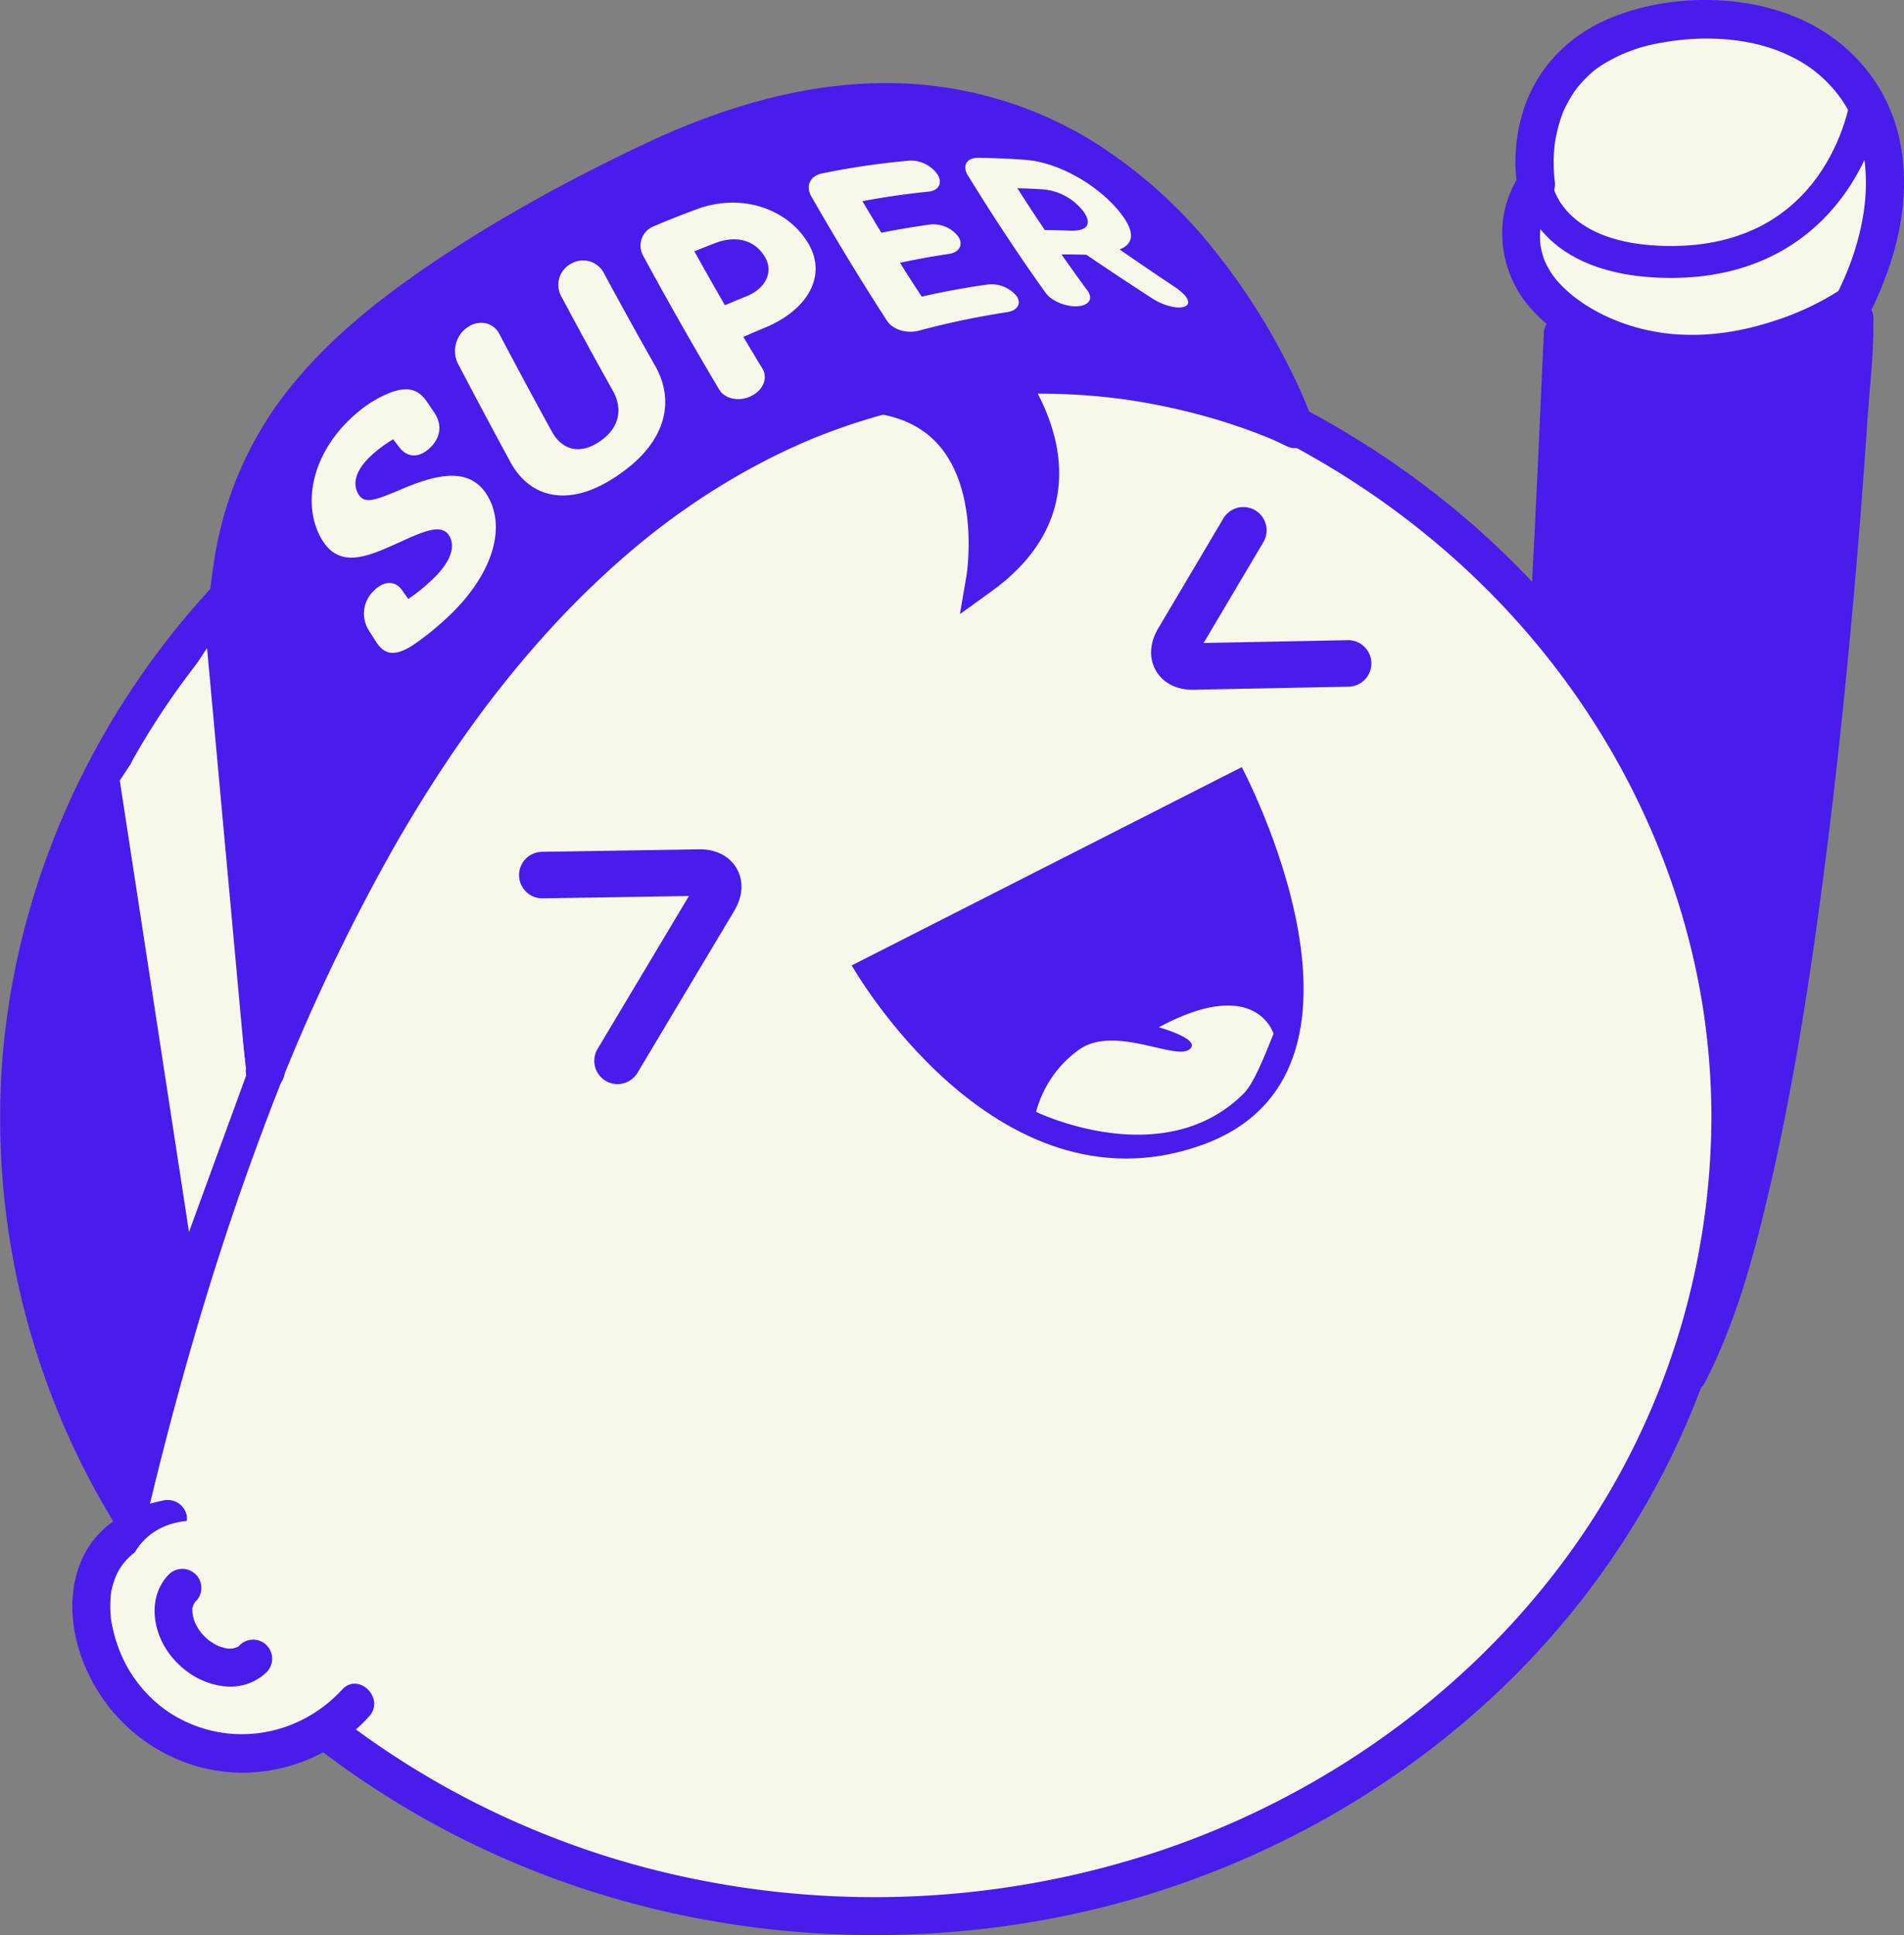 <svg xmlns="http://www.w3.org/2000/svg" width="501.633" height="509.679" viewBox="0 0 501.633 509.679">
  <rect x="0" y="0" width="501.633" height="509.679" fill="#808080" stroke="none"/>
  <g id="Group_325" data-name="Group 325" transform="translate(-0.001 -107.554)">
    <path id="Path_81" data-name="Path 81" d="M278.808,128.738s-33.83,23.383-66.776,7.833-16.7-39.288-16.7-39.288-7.169-38.907,38-43.1,67.153,31.706,45.479,74.559" transform="translate(209.4 58.932)" fill="#f7f7ea"/>
    <path id="Path_82" data-name="Path 82" d="M278.86,127.136a71.651,71.651,0,0,1-17.949,8.633c-13.262,4.453-27.494,5.429-40.771.465-6.237-2.333-12.4-5.971-16.8-11.034a16.719,16.719,0,0,1-1.724-2.377q-.412-.663-.779-1.355c-.1-.178-.85-1.8-.538-1.047a19.922,19.922,0,0,1-.922-2.872c-.124-.5-.224-1.005-.316-1.514-.017-.09-.113-.808-.036-.184.09.71-.033-.455-.04-.593a26.237,26.237,0,0,1-.033-2.629c.017-.39.061-.775.082-1.162.065-1.252-.176.651.067-.519a33.231,33.231,0,0,1,1.194-4.514c.1-.272.216-.54.306-.815.341-1.031-.4.823-.042.09.232-.473.442-.957.685-1.424.285-.551.63-1.068.92-1.615a6.07,6.07,0,0,0,.57-4.111c-.17-1.162.147,1.613,0-.025a47.021,47.021,0,0,1-.184-5.95q.041-1.024.126-2.044c.027-.31.059-.618.09-.926.015-.157.038-.314.052-.473.107-1.1-.138.865-.031.207a45.82,45.82,0,0,1,.945-4.6q.336-1.257.76-2.486c.126-.362.262-.718.392-1.079.067-.182.142-.36.214-.54.22-.57-.381.808.029-.063a36.043,36.043,0,0,1,2.673-4.83c.277-.415.565-.821.863-1.223-.5.687.092-.119.3-.36.733-.867,1.5-1.7,2.312-2.49a21.389,21.389,0,0,1,4.608-3.588,41.845,41.845,0,0,1,15.019-5.473c11.258-2.1,24.2-1.393,34.209,3.636a34.319,34.319,0,0,1,17.832,20.633c3.311,10.68,1.856,22.231-1.96,32.986a80.571,80.571,0,0,1-3.912,9.061c-2.882,5.758,5.768,10.843,8.661,5.062,7.366-14.714,11.721-31.857,7.354-48.15-3.764-14.043-13.934-24.8-27.3-30.206-14.791-5.978-33.692-5.613-48.378.494C206.17,60.8,197.658,69.614,194.25,81.381a44.506,44.506,0,0,0-1.171,19.964q.251-1.932.5-3.864c-7.09,10.441-5.724,24.606,2.09,34.136,7.946,9.689,21.3,15.468,33.446,17.263a74.958,74.958,0,0,0,36.274-4.072,81.49,81.49,0,0,0,18.528-9.01,5.143,5.143,0,0,0,1.8-6.861c-1.29-2.208-4.618-3.343-6.862-1.8" transform="translate(206.815 56.202)" fill="#481cea"/>
    <path id="Path_83" data-name="Path 83" d="M453.292,301.783c0-115.886-100.938-209.833-225.45-209.833S2.392,185.9,2.392,301.783s100.936,209.836,225.45,209.836,225.45-93.947,225.45-209.836" transform="translate(2.618 100.636)" fill="#f7f7ea"/>
    <path id="Path_84" data-name="Path 84" d="M460.925,304.41a205.8,205.8,0,0,0-42.434-124.2c-27.645-36.132-66.022-62.989-109.01-77.677A247.355,247.355,0,0,0,167.32,97.722c-43.86,11.614-84.495,35.861-114.6,69.924C23.055,201.208,4.335,243.453.659,288.178A204.171,204.171,0,0,0,33.41,415.89c24.748,37.843,61.112,67.073,102.689,84.553,44.086,18.534,93.459,23.305,140.406,14.513,45.006-8.428,87.523-29.965,120.39-61.927,31.719-30.843,54-71.379,61.225-115.158a207.783,207.783,0,0,0,2.8-33.461c.011-6.453-10.02-6.463-10.03,0a196.467,196.467,0,0,1-41.064,119.141c-26.227,34.068-63.058,59.554-103.7,73.3a237.625,237.625,0,0,1-136.148,4.578C127.9,490.285,89.247,467.177,60.263,434.593c-28.051-31.536-46.1-71.779-49.574-113.951A195.172,195.172,0,0,1,42.073,197.995c23.387-35.765,58.063-63.651,97.348-80.218a236.571,236.571,0,0,1,135.141-14.1c43.112,8.212,83.716,28.552,115.241,59.21,30.433,29.593,51.453,68.1,58.53,110.049A191.167,191.167,0,0,1,450.9,304.41c.01,6.453,10.043,6.468,10.03,0" transform="translate(0 98.009)" fill="#481cea"/>
    <path id="Path_85" data-name="Path 85" d="M107.138,200.05,209.9,147.823s43.184,80.938-11.075,99.74-91.683-47.513-91.683-47.513" transform="translate(117.258 161.786)" fill="#481cea"/>
    <path id="Path_86" data-name="Path 86" d="M152.549,95.476s33.587,34.506-1.611,59.91c0,0,8.73-51.1-38.423-47.919s40.034-11.991,40.034-11.991" transform="translate(107.836 104.495)" fill="#481cea"/>
    <path id="Path_87" data-name="Path 87" d="M147.267,167.174,149,157.041c.036-.218,3.6-22.329-7.582-34.678-5.733-6.329-14.63-9.134-26.415-8.34-12.611.85-17.839,1.206-18.44-3.812-.547-4.539,4.243-5.7,11.5-7.463,4.528-1.1,10.841-2.446,18.762-4.007,13.43-2.643,27.073-5.02,27.209-5.046l2.185-.379,1.548,1.59c.706.727,17.281,18.006,15.522,38.2-.943,10.822-6.893,20.26-17.684,28.049Zm-17.229-60.5a33.175,33.175,0,0,1,17.64,10.078c8.359,9.26,10.206,22.069,10.311,31.048a26.623,26.623,0,0,0,6.92-15.424c1.156-13.277-8.1-25.676-11.739-29.993-7.817,1.374-15.849,2.863-23.131,4.289" transform="translate(105.635 102.132)" fill="#481cea"/>
    <path id="Path_88" data-name="Path 88" d="M91.234,220a6.128,6.128,0,0,1-5.253-9.27l24.065-40.27-38.53.614c-.034,0-.067,0-.1,0a6.127,6.127,0,0,1-.1-12.253l41.366-.66c4.4-.077,8.053,1.759,9.94,5.027s1.665,7.32-.607,11.124L96.5,217.012A6.129,6.129,0,0,1,91.234,220" transform="translate(71.459 173.096)" fill="#481cea"/>
    <path id="Path_89" data-name="Path 89" d="M155.742,163.235c-4.292,0-7.8-1.81-9.655-5-1.9-3.259-1.694-7.314.563-11.124l17.183-28.994a6.126,6.126,0,0,1,10.541,6.246l-15.738,26.558,37.941-.746h.124a6.127,6.127,0,0,1,.117,12.253l-40.773.8c-.1,0-.2,0-.3,0" transform="translate(158.473 125.992)" fill="#481cea"/>
    <path id="Path_90" data-name="Path 90" d="M194.9,171.437s.7-10.742,3.688-76.289c0,0,50.7,19.843,76.515-3.621,0,0-10.3,212.938-43.709,277.4,26.48-71.574,5.481-158.1-36.494-197.487" transform="translate(213.314 100.173)" fill="#481cea"/>
    <path id="Path_91" data-name="Path 91" d="M202.812,174.053c.867-13.457,1.389-26.947,2.025-40.419q.848-17.933,1.663-35.87l-6.541,4.983a118.907,118.907,0,0,0,19.552,5.494c13.224,2.677,27.182,3.76,40.429.626A49.191,49.191,0,0,0,281.5,97.8l-8.822-3.657c-.346,7.151-.794,14.3-1.259,21.441q-1.753,27.028-4.174,54.006c-2.1,23.441-4.576,46.853-7.624,70.19-2.991,22.913-6.721,47-11.631,70.112-2.172,10.221-4.6,20.4-7.536,30.428-1.29,4.413-2.681,8.8-4.22,13.132q-1.062,2.988-2.226,5.938-.522,1.313-1.066,2.616c.513-1.227-.147.329-.251.57-.205.469-.413.938-.624,1.4q-1.134,2.507-2.392,4.951,4.722,1.992,9.446,3.982c10.332-28.131,13.721-58.75,11.048-88.543-2.524-28.11-10.078-56.094-23.764-80.88A135.2,135.2,0,0,0,201.3,170.4c-4.834-4.564-12.156,2.731-7.308,7.31,17.652,16.666,29.346,38.978,36.722,61.889a209.85,209.85,0,0,1,9.144,82.961,187.032,187.032,0,0,1-10.7,47.6c-2.017,5.488,6.774,9.161,9.446,3.982,8.512-16.5,13.327-34.927,17.464-52.931,5.305-23.1,9.113-46.547,12.361-70.02,3.337-24.122,6.045-48.326,8.325-72.567q2.7-28.668,4.633-57.4c.595-8.824,1.7-17.862,1.613-26.713,0-.126.012-.249.019-.375.23-4.736-5.676-6.464-8.822-3.651-9.272,8.277-22.069,10.255-34.182,9.9a116.351,116.351,0,0,1-30.893-5.45c-2.155-.658-4.313-1.345-6.413-2.166-3.3-1.286-6.4,1.95-6.541,4.985-1.131,24.75-2.185,49.509-3.569,74.244-.038.683-.075,1.364-.119,2.044-.427,6.644,9.909,6.619,10.336,0" transform="translate(210.572 97.556)" fill="#481cea"/>
    <path id="Path_92" data-name="Path 92" d="M31.691,242.364c-27.741,5.2-23.276,35.4-8.344,50.317a39.851,39.851,0,0,0,57.759-1.8" transform="translate(12.567 265.258)" fill="#f7f7ea"/>
    <path id="Path_93" data-name="Path 93" d="M32.964,240.116c-8.86,1.745-17.254,6.65-21.16,15.089-3.533,7.63-3.357,16.429-.894,24.361,5.879,18.925,23.362,32.315,43.345,32.236a45.309,45.309,0,0,0,33-14.787c4.369-4.742-2.706-11.852-7.094-7.094-12.012,13.028-31.379,15.667-46.154,5.592a35.114,35.114,0,0,1-12.429-15.767,39.976,39.976,0,0,1-1.523-4.679q-.3-1.175-.532-2.369a11.842,11.842,0,0,1-.3-2.084,30.343,30.343,0,0,1-.061-4.658,15.01,15.01,0,0,1,.773-4.105,15.225,15.225,0,0,1,4.79-7.416c2.67-2.356,6.82-3.841,10.9-4.646,2.66-.524,4.183-3.7,3.5-6.168a5.117,5.117,0,0,0-6.17-3.5" transform="translate(9.959 262.669)" fill="#481cea"/>
    <path id="Path_94" data-name="Path 94" d="M58.269,253.736c-12.031-12.024-28.8-14.76-37.451-6.114s-5.915,25.4,6.118,37.426,28.8,14.762,37.451,6.114,5.913-25.4-6.118-37.426" transform="translate(17.255 265.489)" fill="#f7f7ea"/>
    <path id="Path_95" data-name="Path 95" d="M23.192,250.1c-4.951,5.1-4.583,12.826-1.269,18.706,3.408,6.049,9.9,10.5,16.9,10.826A13.687,13.687,0,0,0,48.95,275.84a5.016,5.016,0,1,0-7.094-7.094c-.061.061-.427.478-.5.459s.978-.677.572-.444c-.094.055-.184.13-.276.191-.218.142-.446.262-.672.389-.852.484.966-.316.276-.1a13.167,13.167,0,0,1-1.309.364c-.111.021-.228.034-.339.059-.461.111.79-.163.758-.1-.04.078-.725.044-.825.046a4.492,4.492,0,0,1-1.573-.082c-.109-.048,1.261.214.716.086-.121-.027-.247-.044-.371-.069-.293-.059-.582-.13-.871-.21-.509-.14-1-.325-1.5-.5s.633.228.578.243a2.514,2.514,0,0,1-.492-.235c-.289-.145-.576-.3-.855-.459-.5-.285-.953-.618-1.433-.924-.448-.287.459.369.434.346-.109-.1-.23-.184-.343-.276-.266-.222-.528-.45-.781-.689a17.885,17.885,0,0,1-1.353-1.408c-.126-.147-.769-.94-.251-.293s-.159-.251-.276-.431a16.237,16.237,0,0,1-.852-1.451c-.109-.209-.549-1.2-.214-.387s-.065-.186-.136-.394a14.288,14.288,0,0,1-.429-1.493c-.038-.17-.038-.616-.145-.744-.017-.021.117,1.2.1.718-.008-.163-.034-.325-.044-.488-.013-.188-.159-1.694.021-1.786.061-.031-.214,1.219-.1.758.034-.149.05-.3.084-.45.054-.26.119-.517.2-.771.069-.224.427-1.12.059-.241s.063-.067.2-.3c.061-.1.318-.639.429-.651.145-.017-.844.89-.434.578a4.493,4.493,0,0,0,.385-.415,5.016,5.016,0,0,0-7.094-7.094" transform="translate(21.286 272.148)" fill="#481cea"/>
    <path id="Path_96" data-name="Path 96" d="M328.717,111.169c-2.247-1.173-4.618-2.138-6.956-3.1a148.019,148.019,0,0,0-16.2-5.548,177.571,177.571,0,0,0-25.879-5.144,166.877,166.877,0,0,0-68.661,5.686A176.137,176.137,0,0,0,171,120.9a214.8,214.8,0,0,0-40.892,32.4,302.308,302.308,0,0,0-39.885,50.336c-14.552,22.66-26.558,46.849-36.986,71.654C40.156,306.4,29.716,338.586,20.98,371.169q-3.7,13.8-7,27.7c-1.5,6.275,8.175,8.952,9.674,2.666,8.191-34.366,18.014-68.39,30.462-101.472a511.187,511.187,0,0,1,35.3-75.8c11.172-19.349,23.452-37.154,37.989-53.465a243.569,243.569,0,0,1,19.807-19.87q4.892-4.351,10.03-8.4c.371-.291.744-.582,1.114-.871-.934.725.394-.3.576-.438.844-.641,1.69-1.275,2.547-1.9q2.435-1.791,4.926-3.51a183.7,183.7,0,0,1,19.736-11.878q4.832-2.5,9.819-4.7c.475-.209,2.708-1.158,1.428-.624q1.228-.515,2.467-1.014,2.435-.977,4.9-1.879a162.625,162.625,0,0,1,18.733-5.588q4.474-1.043,9-1.828,2.2-.383,4.409-.7c.375-.054.754-.1,1.131-.159.852-.13-1.265.155.071-.008.744-.092,1.487-.186,2.231-.272a163.741,163.741,0,0,1,32.322-.475c2.425.2,4.844.463,7.255.764.262.034.519.071.781.1.691.084-1.414-.2-.226-.027.582.084,1.164.163,1.747.251q1.659.248,3.309.528,6.148,1.046,12.207,2.541a155.81,155.81,0,0,1,18.3,5.691q1.546.594,3.079,1.223c.216.088.434.182.649.27.534.214-1.518-.658-.467-.195.392.17.781.335,1.169.507.959.425,1.9.882,2.851,1.328.119.057.237.117.354.178,5.716,2.985,10.793-5.67,5.064-8.661" transform="translate(15.129 105.134)" fill="#481cea"/>
    <path id="Path_97" data-name="Path 97" d="M46.453,322.121c-2.658-23.165-5.753-46.286-8.078-69.486-1.72-17.16-3.119-34.529-1.914-51.773q.192-2.762.488-5.515c.088-.829.188-1.659.291-2.486.115-.932-.124.788.069-.509.069-.471.136-.945.209-1.418.526-3.422,1.2-6.824,2.053-10.181a92.852,92.852,0,0,1,3-9.624q.4-1.084.836-2.153.214-.534.438-1.066c-.48,1.146.132-.287.256-.568q1.018-2.29,2.17-4.518a88.947,88.947,0,0,1,5.2-8.769c.978-1.454,2-2.876,3.052-4.275.222-.3.754-.97.218-.287.256-.325.511-.651.771-.974q.917-1.144,1.866-2.26a133.775,133.775,0,0,1,16.971-16.492c3.556-2.93,6.2-4.93,10.116-7.724,4.034-2.878,8.162-5.628,12.343-8.284,9.7-6.156,19.7-11.811,29.842-17.2,21.045-11.2,43.424-21.72,66.975-24.132a110.53,110.53,0,0,1,14.636-.545q3.462.107,6.914.444c2.52.249,3.2.337,5.806.787a95.968,95.968,0,0,1,12.454,3.02q2.95.927,5.837,2.044c.513.2,1.02.4,1.529.607.243.1,1.278.538.528.216q1.382.594,2.748,1.232c14.079,6.564,24.652,15.011,35.011,26.487,2.289,2.541,4.474,5.171,6.589,7.858.729.924-.258-.35.268.348.228.3.459.6.687.907q.735.977,1.451,1.963,1.395,1.923,2.735,3.889a167.158,167.158,0,0,1,8.874,14.571q3.082,5.68,5.716,11.589c.329.735.622,1.485.961,2.212-.266-.572-.434-1.054-.034-.071.119.293.241.586.362.882.344.857.674,1.717,1,2.58.113.293.22.591.32.888,2.08,6.072,11.771,3.464,9.672-2.666a123.843,123.843,0,0,0-6.151-14.3,170.186,170.186,0,0,0-18.888-30.032,127.439,127.439,0,0,0-33.515-30.389,103.577,103.577,0,0,0-50.33-15.074c-23.519-.84-46.631,6.08-67.7,16.062C119.849,88,98.8,99.578,79.615,113.223,65.873,123,52.98,134.191,43.364,148.165a96.13,96.13,0,0,0-15.392,39.3c-2.647,16.448-2.229,33.172-.995,49.731,1.634,21.927,4.551,43.751,7.169,65.575q1.159,9.673,2.277,19.351c.308,2.691,2.084,5.016,5.014,5.016,2.471,0,5.326-2.308,5.016-5.016" transform="translate(28.468 67.636)" fill="#481cea"/>
    <path id="Path_98" data-name="Path 98" d="M306.151,142.862s-40.8-73.612-78.8-76.582S156.4,69.887,142.683,76.612s-92.929,58.142-92.929,58.142S34.19,160.962,31.737,170.677s-2.342,64.725,0,80.381,8.6,59.2,8.6,59.2,24.568-61.872,52.1-92.875,49.465-55.639,77.3-66.279,63.7-32.259,136.417-8.242" transform="translate(32.768 71.736)" fill="#481cea"/>
    <path id="Path_99" data-name="Path 99" d="M30.609,145.041,49.564,278.207,30.609,338.7s-25.8-45.286-27.364-70.154,6.164-104.56,27.364-123.506" transform="translate(3.336 158.742)" fill="#481cea"/>
    <path id="Path_100" data-name="Path 100" d="M192.9,185.254s-4.545-15.551-30.227-1.722c0,0,11.853,3.293,7.9,5.927s-19.757-6.585-28.977,0a29.579,29.579,0,0,0-11.27,16.349s33.553,16.324,54.714-4.836c2.88-2.88,5.913-11.071,7.858-15.719" transform="translate(142.637 194.598)" fill="#f7f7ea"/>
    <path id="Path_101" data-name="Path 101" d="M48.365,245.427,38.059,132.85,15.068,167.733,33.3,286.652Z" transform="translate(16.491 145.399)" fill="#f7f7ea"/>
    <path id="Path_102" data-name="Path 102" d="M230.946,111.258q-1.791,0-3.648-.086c-32.883-1.527-35.937-23.024-36.05-23.94l8.334-1.087c.094.63,2.6,15.442,28.1,16.628C272.1,104.813,278.068,65.192,278.3,63.5l8.336,1.106c-2.166,16.452-16.613,46.648-55.688,46.648" transform="translate(209.313 69.503)" fill="#481cea"/>
    <path id="Path_105" data-name="Path 105" d="M71.38,150.03c4.329-4.2,5.7-8.1,4.2-10.912-1.923-3.577-6.522-1.585-13.147,1.441-8.344,3.762-16.307,7.555-21.043-1.577-4.453-8.577-2.363-21.694,8.956-31.771a31.658,31.658,0,0,1,9.867-6.151c4.294-1.485,7.09-.819,9.356,2.515q.939,1.4,1.877,2.792c2.677,3.908,1.156,7.49-1.5,9.75s-5.611,2.187-7.676-.563l-1.6-2.074a34.577,34.577,0,0,0-5.5,4.021c-4.522,4.126-5.163,7.54-3.8,10.164,1.613,3.1,4.463,1.923,11.748-1.156,8.922-3.737,18.086-6.181,22.7,2.354,4.664,8.585.5,20.325-9.534,30.248a73.167,73.167,0,0,1-10.843,8.866c-4.279,2.6-6.966,2.377-9.247-1.127-.626-.976-1.248-1.958-1.875-2.943a8.26,8.26,0,0,1,1.175-10.456c2.455-2.58,5.51-2.991,7.488-.274q.836,1.181,1.676,2.352a48.822,48.822,0,0,0,6.725-5.5" transform="translate(42.913 109.786)" fill="#f7f7ea"/>
    <path id="Path_106" data-name="Path 106" d="M57.927,111.064a7.571,7.571,0,0,1,2.612-9.366c3.047-2.107,6.8-1.294,8.357,1.676q7.025,13.315,13.88,25.8c2.4,4.382,6.908,6.461,12.575,2.618,5.6-3.757,5.936-9,3.55-13.27q-6.836-12.2-13.784-25.232a6.305,6.305,0,0,1,2.8-8.386,6.2,6.2,0,0,1,8.428,2.27q6.88,12.765,13.658,24.706c5.146,9.08,3.194,19.9-9.656,28.679-12.814,8.929-23.336,6.229-28.531-3.441q-6.858-12.62-13.89-26.057" transform="translate(62.62 92.061)" fill="#f7f7ea"/>
    <path id="Path_107" data-name="Path 107" d="M81.2,90.68a5.469,5.469,0,0,1,2.886-7.624q5.743-2.444,11.5-4.555c11.442-4.178,23.68-.253,29.222,9.119,4.918,8.334.038,17.338-11.379,22.118q-2.871,1.188-5.741,2.457,2.507,4.238,5.022,8.365c1.483,2.442.226,5.64-2.987,7.224-3.129,1.544-6.918.787-8.4-1.707q-10.025-16.8-20.121-35.4m27.2,10.86c5.439-2.189,7.142-6.631,5.016-10.3-2.645-4.558-7.618-5.852-13.057-3.787q-2.8,1.065-5.59,2.208,4.031,7.245,8.045,14.2,2.793-1.2,5.586-2.323" transform="translate(88.171 84.094)" fill="#f7f7ea"/>
    <path id="Path_108" data-name="Path 108" d="M102.4,80.967c-1.565-2.719-.308-5.4,2.882-6.045a204.779,204.779,0,0,1,23.066-3.364,8.661,8.661,0,0,1,7.366,3.72c1.345,2.214.232,4.189-2.457,4.463q-8.63.864-17.382,2.507,2.491,4.21,4.993,8.311,6.481-1.3,12.9-2.172a8.248,8.248,0,0,1,7.391,3.23c1.355,2.109.249,4.114-2.465,4.518q-6.434.955-12.927,2.337,2.853,4.527,5.724,8.914,8.787-1.995,17.485-3.207a8.636,8.636,0,0,1,7.488,3.014c1.391,1.969.293,3.862-2.423,4.279a215.322,215.322,0,0,0-23.276,4.874c-3.215.859-6.872-.226-8.46-2.673Q112.275,98.2,102.4,80.967" transform="translate(111.341 78.296)" fill="#f7f7ea"/>
    <path id="Path_109" data-name="Path 109" d="M153.6,106.162c1.56,2.118.469,3.944-2.643,4.134-3.045.18-6.836-1.395-8.384-3.565q-10.459-14.593-20.5-30.969c-1.5-2.425-.323-4.589,2.67-4.56q6.393.05,12.663.542c9.6.769,20.532,7.706,25.689,15.057,3.2,4.581,2.283,7.224-1.018,8.537q7.144,4.939,14.341,9.741a15.387,15.387,0,0,1,2.93,2.425c1.724,2.166.5,3.313-2.432,3.077a15.534,15.534,0,0,1-6.151-2.3Q162,102.612,153.324,96.726q-3.258-.1-6.547-.082,3.384,4.854,6.828,9.517M142.372,90.225q3.318.019,6.6.157c4.467.182,5.915-1.621,3.709-4.884a15.058,15.058,0,0,0-10.962-6.011q-3.271-.2-6.577-.283,3.588,5.624,7.23,11.021" transform="translate(132.897 77.929)" fill="#f7f7ea"/>
  </g>
</svg>
